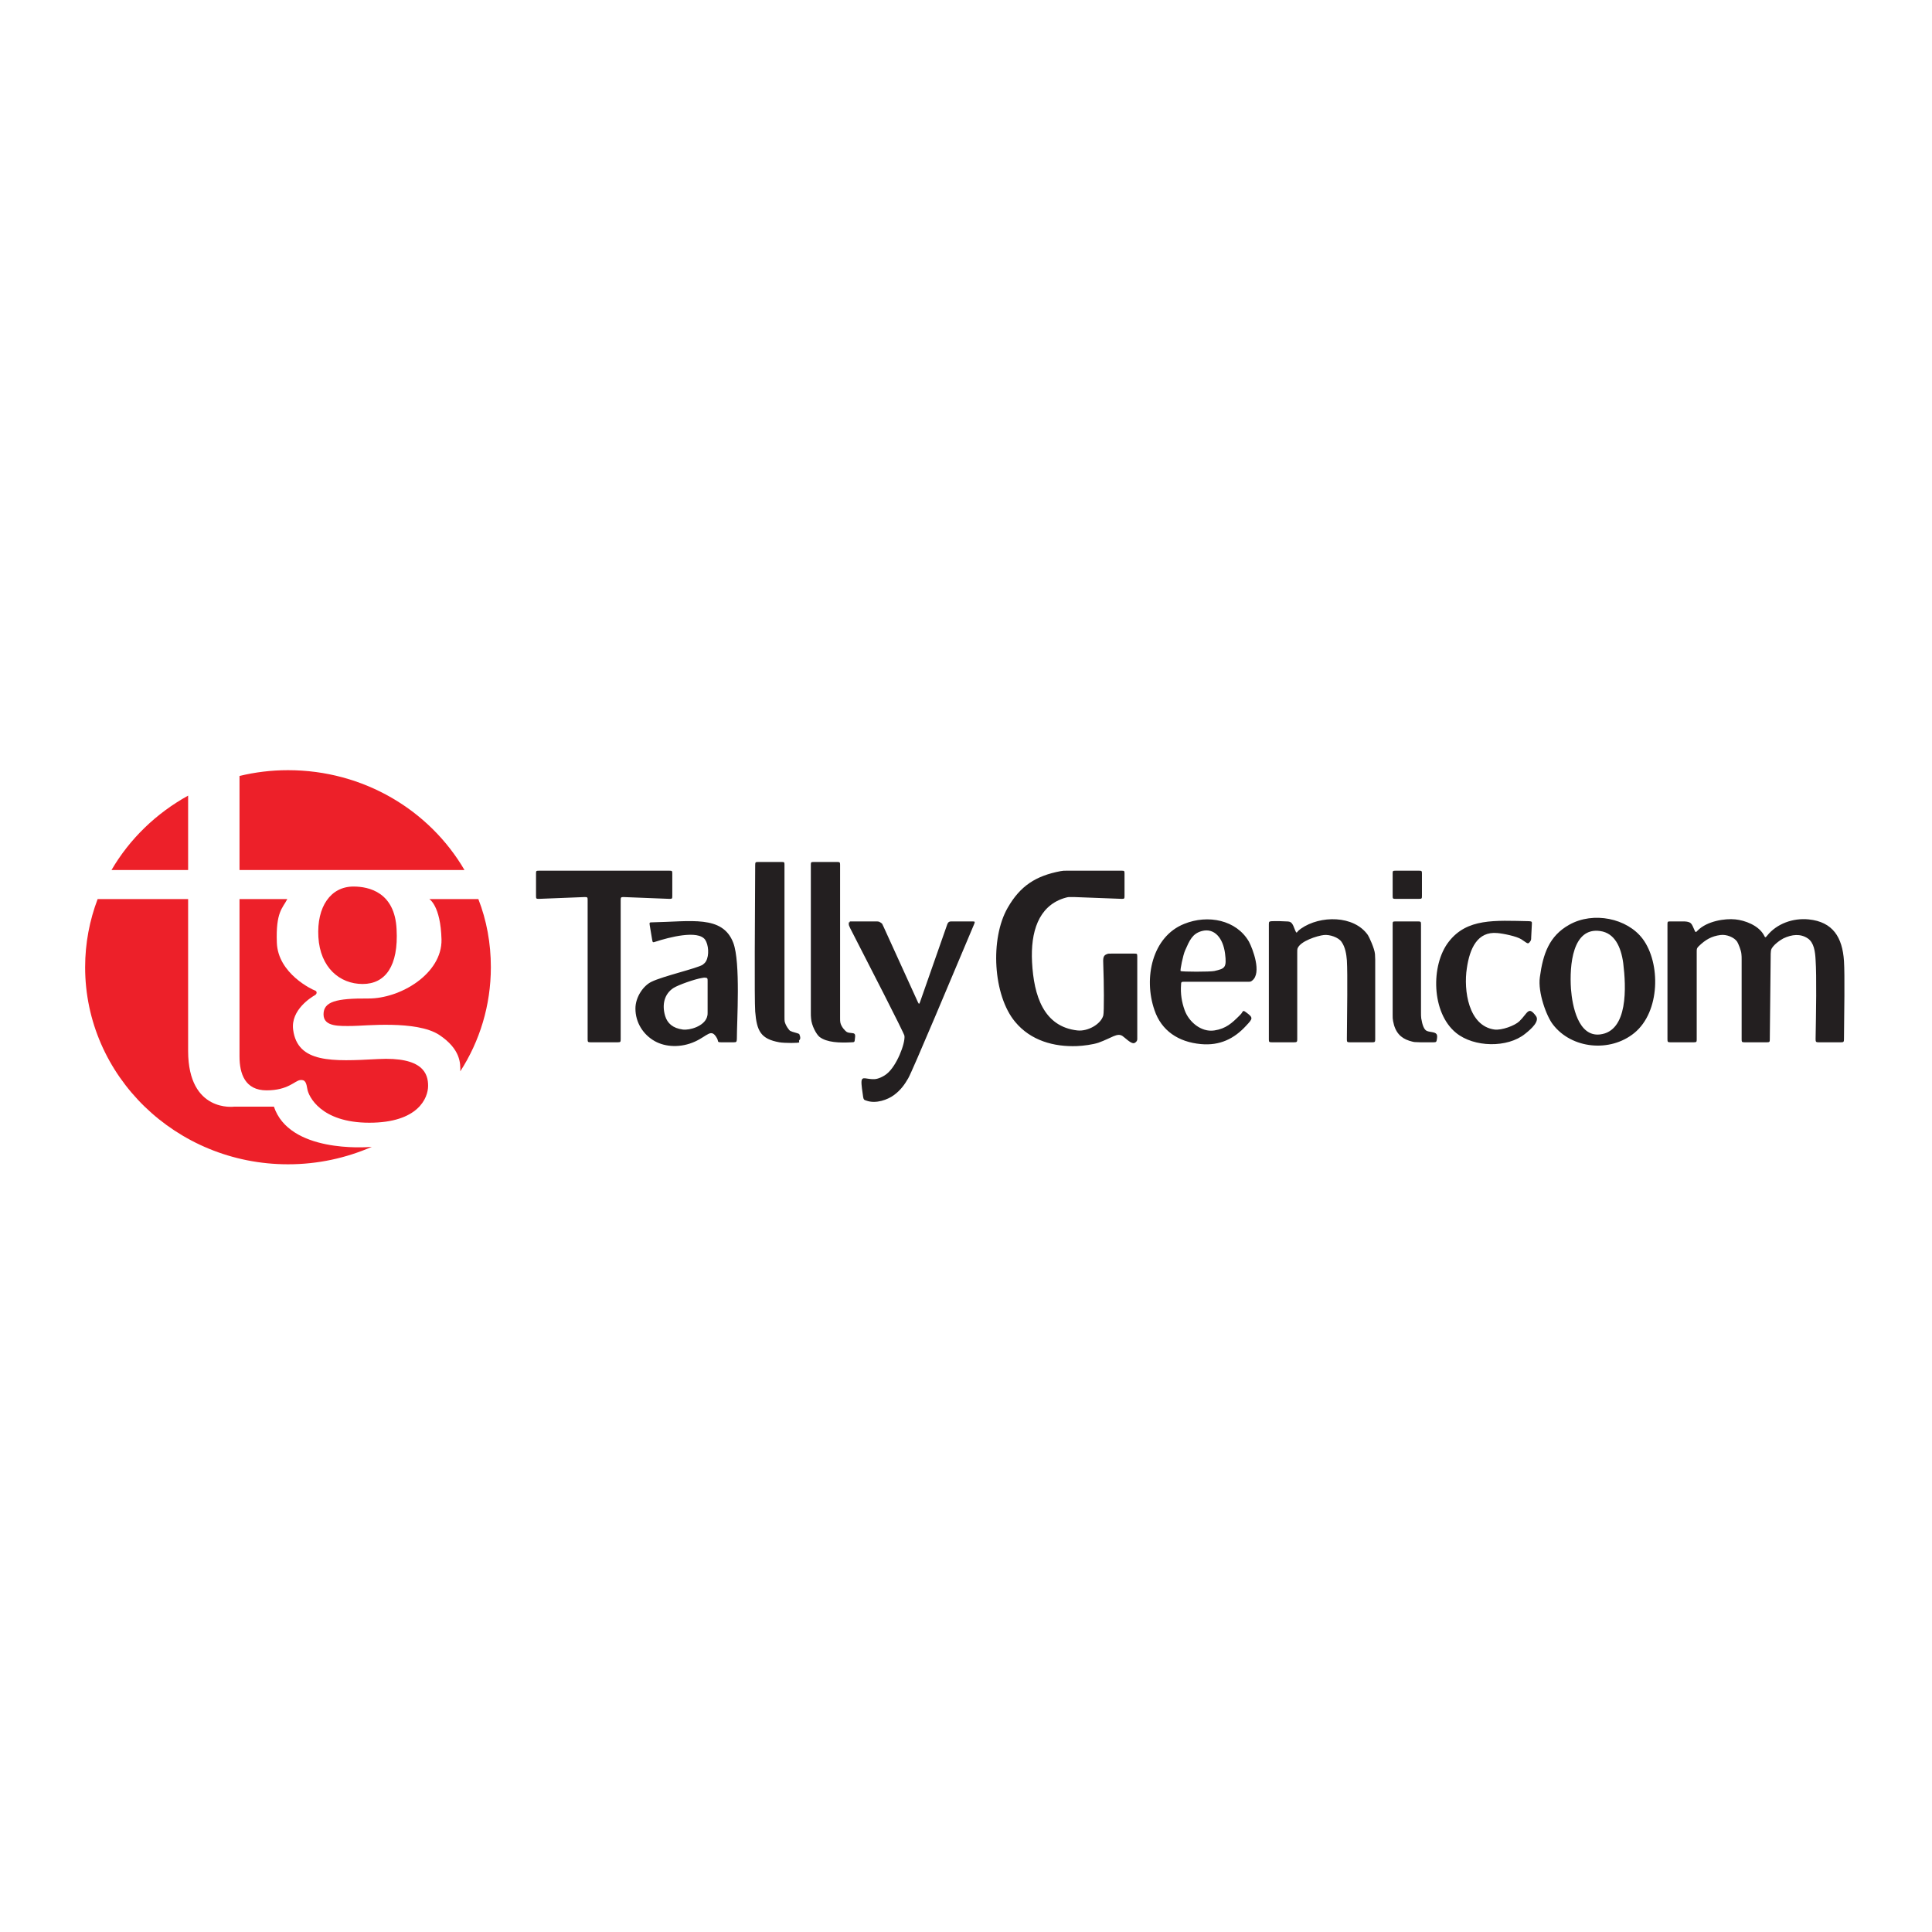 <?xml version="1.0" ?>
<svg xmlns="http://www.w3.org/2000/svg" viewBox="0 0 193 193">
	<g id="surface1">
		<path style=" stroke:none;fill-rule:evenodd;fill:rgb(92.899%,12.5%,16.1%);fill-opacity:1;" d="M 11.137 86.914 L 18.793 86.914 L 18.793 79.48 C 15.602 81.242 12.945 83.809 11.137 86.914 "/>
		<path style=" stroke:none;fill-rule:evenodd;fill:rgb(92.899%,12.5%,16.1%);fill-opacity:1;" d="M 23.926 77.516 L 23.926 86.914 L 46.402 86.914 C 42.922 80.953 36.336 76.938 28.77 76.938 C 27.098 76.938 25.488 77.137 23.926 77.516 "/>
		<path style=" stroke:none;fill-rule:evenodd;fill:rgb(92.899%,12.5%,16.1%);fill-opacity:1;" d="M 47.785 89.812 L 42.879 89.812 C 42.879 89.812 44.016 90.438 44.105 93.855 C 44.172 97.27 39.996 99.77 36.785 99.746 C 33.57 99.723 32.32 100.059 32.32 101.332 C 32.32 102.605 33.949 102.492 35.156 102.492 C 36.359 102.492 41.605 101.891 43.883 103.387 C 46.023 104.812 46 106.242 45.98 107.023 C 47.922 104.012 49.035 100.438 49.035 96.621 C 49.035 94.234 48.613 91.934 47.785 89.812 "/>
		<path style=" stroke:none;fill-rule:evenodd;fill:rgb(92.899%,12.5%,16.1%);fill-opacity:1;" d="M 37.141 114.566 C 36.426 114.633 28.906 115.148 27.363 110.551 L 23.391 110.551 C 23.391 110.551 18.816 111.176 18.793 105.016 L 18.793 89.812 L 9.754 89.812 C 8.949 91.934 8.504 94.234 8.504 96.621 C 8.504 107.492 17.59 116.309 28.77 116.309 C 31.762 116.309 34.574 115.684 37.141 114.566 "/>
		<path style=" stroke:none;fill-rule:evenodd;fill:rgb(92.899%,12.5%,16.1%);fill-opacity:1;" d="M 23.926 89.812 C 23.926 89.812 23.926 103.785 23.926 105.527 C 23.926 107.27 24.484 108.922 26.629 108.922 C 28.77 108.922 29.418 107.984 29.977 107.895 C 30.512 107.828 30.602 108.184 30.711 108.832 C 30.824 109.477 32.008 112.156 36.895 112.156 C 41.781 112.156 42.766 109.68 42.766 108.473 C 42.766 107.289 42.297 105.551 37.742 105.797 C 33.191 106.039 29.73 106.219 29.285 102.871 C 29.016 100.863 31.16 99.59 31.426 99.434 C 31.695 99.301 31.695 99.012 31.449 98.941 C 31.227 98.875 27.766 97.27 27.656 94.168 C 27.543 91.086 28.234 90.73 28.703 89.812 L 23.926 89.812 "/>
		<path style=" stroke:none;fill-rule:evenodd;fill:rgb(92.899%,12.5%,16.1%);fill-opacity:1;" d="M 35.309 88.562 C 33.035 88.562 31.629 90.574 31.805 93.609 C 31.984 96.645 33.926 98.297 36.227 98.297 C 38.504 98.297 39.82 96.488 39.617 92.828 C 39.441 89.145 36.871 88.562 35.309 88.562 "/>
		<path style=" stroke:none;fill-rule:evenodd;fill:rgb(13.699%,12.199%,12.5%);fill-opacity:1;" d="M 78.367 101.578 L 78.367 86.379 C 78.367 86.133 78.344 86.109 78.098 86.109 L 75.73 86.109 C 75.484 86.109 75.441 86.133 75.441 86.398 C 75.418 91.266 75.352 99.746 75.441 101.043 C 75.598 103.004 76 103.785 77.852 104.121 C 78.387 104.211 79.816 104.211 79.84 104.121 C 79.84 104.055 79.793 103.941 79.84 103.922 C 79.84 103.898 79.859 103.898 79.883 103.875 C 80.039 103.676 79.84 103.316 79.84 103.297 C 79.66 103.184 79.191 103.117 78.945 102.984 C 78.836 102.938 78.477 102.449 78.387 102.047 C 78.367 101.891 78.367 101.844 78.367 101.578 Z M 83.922 101.688 L 83.922 86.379 C 83.922 86.133 83.879 86.109 83.633 86.109 L 81.289 86.109 C 81.023 86.109 81 86.133 81 86.379 L 81 101.152 C 81 101.422 81 101.488 81.023 101.734 C 81.066 102.449 81.559 103.34 81.871 103.586 C 82.605 104.145 83.855 104.188 85.086 104.121 C 85.352 104.121 85.375 104.078 85.395 103.832 C 85.418 103.652 85.465 103.406 85.375 103.297 C 85.262 103.141 84.906 103.25 84.594 103.094 C 84.48 103.027 84.035 102.605 83.945 102.137 C 83.922 101.977 83.922 101.934 83.922 101.688 Z M 84.926 92.715 C 86.758 96.285 90.305 103.184 90.352 103.473 C 90.441 104.254 89.57 106.488 88.59 107.27 C 88.23 107.559 87.695 107.805 87.316 107.805 C 86.559 107.828 86.133 107.492 86.066 107.984 C 86.023 108.316 86.156 109.055 86.223 109.566 C 86.266 109.836 86.312 109.879 86.535 109.945 C 87.516 110.305 88.699 109.836 89.281 109.41 C 89.992 108.898 90.395 108.293 90.73 107.715 C 91.156 106.977 95.152 97.449 97.316 92.312 C 97.406 92.07 97.406 92.047 97.137 92.047 L 95.016 92.047 C 94.816 92.047 94.727 92.113 94.637 92.312 L 91.914 100.082 C 91.824 100.328 91.801 100.328 91.691 100.105 L 88.277 92.605 C 88.164 92.359 88.141 92.312 88.117 92.27 C 88.051 92.203 87.895 92.113 87.805 92.07 C 87.695 92.047 87.652 92.047 87.383 92.047 L 85.152 92.047 C 84.926 92.047 84.883 92.047 84.883 92.07 L 84.883 92.113 C 84.883 92.137 84.883 92.137 84.859 92.137 L 84.816 92.137 C 84.793 92.137 84.793 92.137 84.793 92.203 L 84.793 92.336 C 84.793 92.426 84.816 92.469 84.926 92.715 Z M 113.609 103.809 L 113.609 95.551 C 113.609 95.281 113.586 95.262 113.34 95.262 L 111.02 95.262 C 110.754 95.262 110.707 95.262 110.598 95.305 C 110.215 95.438 110.172 95.66 110.215 96.422 C 110.281 98.094 110.305 101.109 110.215 101.441 C 109.973 102.312 108.676 103.051 107.629 102.938 C 104.258 102.559 103.273 99.48 103.098 96.109 C 102.941 93.094 103.742 90.574 106.223 89.746 C 106.379 89.703 106.555 89.637 106.758 89.613 C 107.004 89.613 107.047 89.613 107.312 89.613 L 112.07 89.793 C 112.312 89.793 112.336 89.77 112.336 89.504 L 112.336 87.27 C 112.336 87.004 112.312 86.98 112.07 86.98 L 106.531 86.98 C 106.266 86.98 106.223 86.98 105.953 87.023 C 103.477 87.492 101.914 88.496 100.664 90.684 C 98.879 93.789 99.211 99.434 101.398 102.066 C 102.961 103.965 105.305 104.59 107.582 104.5 C 108.23 104.477 109.188 104.344 109.727 104.164 C 111.086 103.676 111.602 103.141 112.137 103.496 C 112.449 103.719 112.852 104.145 113.184 104.211 C 113.207 104.211 113.23 104.211 113.273 104.211 C 113.32 104.211 113.609 104.078 113.609 103.809 Z M 118.297 98.074 L 124.656 98.074 C 124.902 98.074 124.945 98.074 125.082 97.961 C 126.086 97.203 125.125 94.746 124.77 94.078 C 123.52 91.891 120.66 91.332 118.297 92.293 C 115.105 93.562 114.211 97.695 115.328 100.906 C 116.02 102.961 117.715 104.098 119.969 104.301 C 121.844 104.477 123.297 103.766 124.48 102.469 C 125.172 101.734 125.215 101.668 124.457 101.109 C 124.234 100.953 124.211 100.953 124.098 101.109 C 124.031 101.242 123.941 101.332 123.832 101.441 C 123.07 102.203 122.469 102.762 121.309 102.938 C 119.969 103.141 118.742 102.047 118.34 100.906 C 118.051 100.105 117.914 99.258 117.984 98.363 C 117.984 98.094 118.027 98.074 118.297 98.074 Z M 122.379 95.262 C 122.559 96.688 122.359 96.758 121.309 97 C 120.906 97.09 118.051 97.09 117.938 97 C 117.871 96.934 118.184 95.395 118.387 94.949 C 118.832 93.945 119.102 93.273 120.059 93.008 C 121.309 92.672 122.18 93.699 122.379 95.262 Z M 126.754 92.336 L 126.754 103.832 C 126.754 104.078 126.777 104.121 127.047 104.121 L 129.277 104.121 C 129.547 104.121 129.59 104.078 129.59 103.832 L 129.59 95.195 C 129.59 94.926 129.59 94.883 129.613 94.77 C 129.859 94.012 131.621 93.473 132.246 93.406 C 132.828 93.34 133.695 93.633 134.008 94.078 C 134.391 94.613 134.5 95.328 134.547 95.93 C 134.633 97.336 134.566 101.199 134.547 103.809 C 134.547 104.078 134.566 104.121 134.836 104.121 L 137.113 104.121 C 137.336 104.121 137.379 104.078 137.379 103.832 L 137.379 95.863 C 137.379 95.594 137.355 95.551 137.355 95.305 C 137.312 94.746 136.754 93.562 136.645 93.406 C 135.258 91.422 131.891 91.422 129.969 92.762 C 129.859 92.852 129.723 92.938 129.637 93.051 C 129.523 93.207 129.5 93.207 129.391 92.961 C 129.098 92.18 129.008 92.047 128.52 92.047 C 128.16 92.023 127.535 92.004 127.047 92.023 C 126.777 92.047 126.754 92.07 126.754 92.336 Z M 141.887 104.121 L 143.203 104.121 C 143.473 104.121 143.496 104.078 143.539 103.832 C 143.562 103.652 143.605 103.43 143.496 103.297 C 143.34 103.074 142.824 103.117 142.535 102.984 C 142.27 102.871 142.09 102.426 141.977 101.734 C 141.953 101.488 141.953 101.422 141.953 101.152 L 141.953 92.312 C 141.953 92.07 141.91 92.047 141.645 92.047 L 139.41 92.047 C 139.145 92.047 139.121 92.07 139.121 92.312 L 139.121 101.422 C 139.121 101.688 139.121 101.734 139.164 102 C 139.367 103.141 139.945 103.699 140.773 103.965 C 140.949 104.012 141.129 104.078 141.309 104.098 C 141.555 104.098 141.621 104.121 141.887 104.121 Z M 139.121 89.504 C 139.121 89.77 139.145 89.793 139.41 89.793 L 141.754 89.793 C 142.023 89.793 142.047 89.77 142.047 89.504 L 142.047 87.27 C 142.047 87.004 142.023 86.98 141.754 86.98 L 139.41 86.98 C 139.145 86.98 139.121 87.004 139.121 87.246 Z M 152.961 93.633 L 153.027 92.336 C 153.047 92.07 153.027 92.047 152.758 92.023 C 149.32 91.957 146.555 91.711 144.723 94.078 C 142.914 96.398 142.98 101.176 145.461 103.184 C 147.246 104.637 150.594 104.703 152.355 103.273 C 153.004 102.762 153.828 102 153.43 101.488 C 152.668 100.461 152.625 101.199 151.777 102.023 C 151.309 102.469 150.012 102.938 149.297 102.848 C 146.688 102.492 146.195 98.922 146.531 96.734 C 146.82 94.727 147.602 93.027 149.566 93.207 C 150.125 93.25 151.484 93.52 151.977 93.832 C 152.602 94.234 152.625 94.391 152.871 94.031 C 152.938 93.922 152.961 93.898 152.961 93.633 Z M 153.828 97.605 C 153.605 99.145 154.5 101.555 155.145 102.359 C 157 104.77 160.84 105.172 163.27 103.184 C 165.859 101.062 165.902 96.199 164.098 93.789 C 162.559 91.734 159.164 91.02 156.754 92.383 C 154.766 93.496 154.141 95.281 153.828 97.605 Z M 162.156 96.219 C 162.445 98.562 162.668 103.027 159.812 103.34 C 157.668 103.562 157.066 100.527 156.934 98.785 C 156.777 96.398 157.09 92.605 159.855 93.008 C 161.285 93.207 161.934 94.57 162.156 96.219 Z M 168.047 92.047 L 166.82 92.047 C 166.598 92.047 166.574 92.07 166.574 92.336 L 166.574 103.809 C 166.574 104.078 166.598 104.121 166.863 104.121 L 169.207 104.121 C 169.477 104.121 169.496 104.078 169.496 103.832 L 169.496 95.016 C 169.496 94.77 169.52 94.703 169.699 94.523 C 170.367 93.875 170.973 93.52 171.863 93.406 C 172.469 93.32 173.246 93.633 173.539 94.078 C 173.648 94.258 173.941 94.949 173.961 95.305 C 173.984 95.551 173.984 95.594 173.984 95.863 L 173.984 103.832 C 173.984 104.078 174.008 104.121 174.273 104.121 L 176.508 104.121 C 176.773 104.121 176.797 104.078 176.797 103.832 L 176.887 95.281 C 176.906 95.016 176.906 94.969 176.93 94.883 C 177.086 94.41 177.891 93.875 178.156 93.742 C 179.008 93.34 179.855 93.25 180.59 93.742 C 181.215 94.168 181.328 95.059 181.371 95.887 C 181.484 97.535 181.418 101.176 181.371 103.809 C 181.371 104.078 181.418 104.121 181.664 104.121 L 183.918 104.121 C 184.164 104.121 184.207 104.078 184.207 103.809 C 184.23 101.219 184.297 97.426 184.207 95.996 C 184.051 93.652 183.113 92.09 180.68 91.844 C 179.117 91.688 177.488 92.27 176.527 93.473 C 176.371 93.676 176.328 93.676 176.238 93.473 C 175.703 92.426 174.273 91.934 173.359 91.844 C 172.332 91.734 170.523 92.004 169.586 92.961 C 169.41 93.164 169.363 93.141 169.273 92.918 C 168.984 92.246 168.941 92.156 168.516 92.07 C 168.359 92.047 168.293 92.047 168.047 92.047 Z M 72.051 104.121 L 73.297 104.121 C 73.566 104.121 73.59 104.078 73.609 103.809 C 73.609 102.023 73.992 96.133 73.254 94.188 C 72.184 91.379 69.012 92.07 65.152 92.137 C 64.883 92.137 64.863 92.156 64.906 92.426 L 65.152 93.898 C 65.195 94.145 65.219 94.168 65.465 94.078 C 66.828 93.633 69.727 92.871 70.441 93.875 C 70.777 94.367 70.867 95.418 70.531 96.02 C 70.441 96.176 70.332 96.266 70.195 96.375 C 69.637 96.734 66.223 97.516 65.086 98.074 C 64.281 98.453 63.477 99.59 63.477 100.75 C 63.477 102.156 64.258 103.363 65.418 104.012 C 66.492 104.613 68.031 104.68 69.414 104.055 C 70.711 103.473 71.043 102.672 71.625 103.719 C 71.668 103.785 71.691 103.875 71.715 103.965 C 71.734 104.098 71.781 104.121 72.051 104.121 Z M 70.688 97.984 L 70.688 101.152 C 70.688 101.422 70.664 101.465 70.621 101.621 C 70.309 102.535 68.879 102.938 68.211 102.848 C 67.207 102.715 66.668 102.223 66.445 101.488 C 66.113 100.371 66.355 99.301 67.273 98.699 C 67.766 98.387 69.414 97.805 70.129 97.695 C 70.262 97.672 70.375 97.648 70.488 97.672 C 70.664 97.695 70.688 97.715 70.688 97.984 Z M 53.547 89.504 C 53.547 89.77 53.566 89.793 53.836 89.793 L 58.41 89.613 C 58.68 89.613 58.703 89.637 58.703 89.902 L 58.703 103.809 C 58.703 104.078 58.723 104.121 58.992 104.121 L 61.715 104.121 C 61.984 104.121 62.004 104.078 62.004 103.809 L 62.004 89.902 C 62.004 89.637 62.051 89.613 62.293 89.613 L 66.871 89.793 C 67.141 89.793 67.16 89.77 67.16 89.504 L 67.16 87.27 C 67.16 87.004 67.141 86.98 66.871 86.98 L 53.836 86.98 C 53.566 86.98 53.547 87.004 53.547 87.246 L 53.547 89.504 "/>
	</g>
</svg>